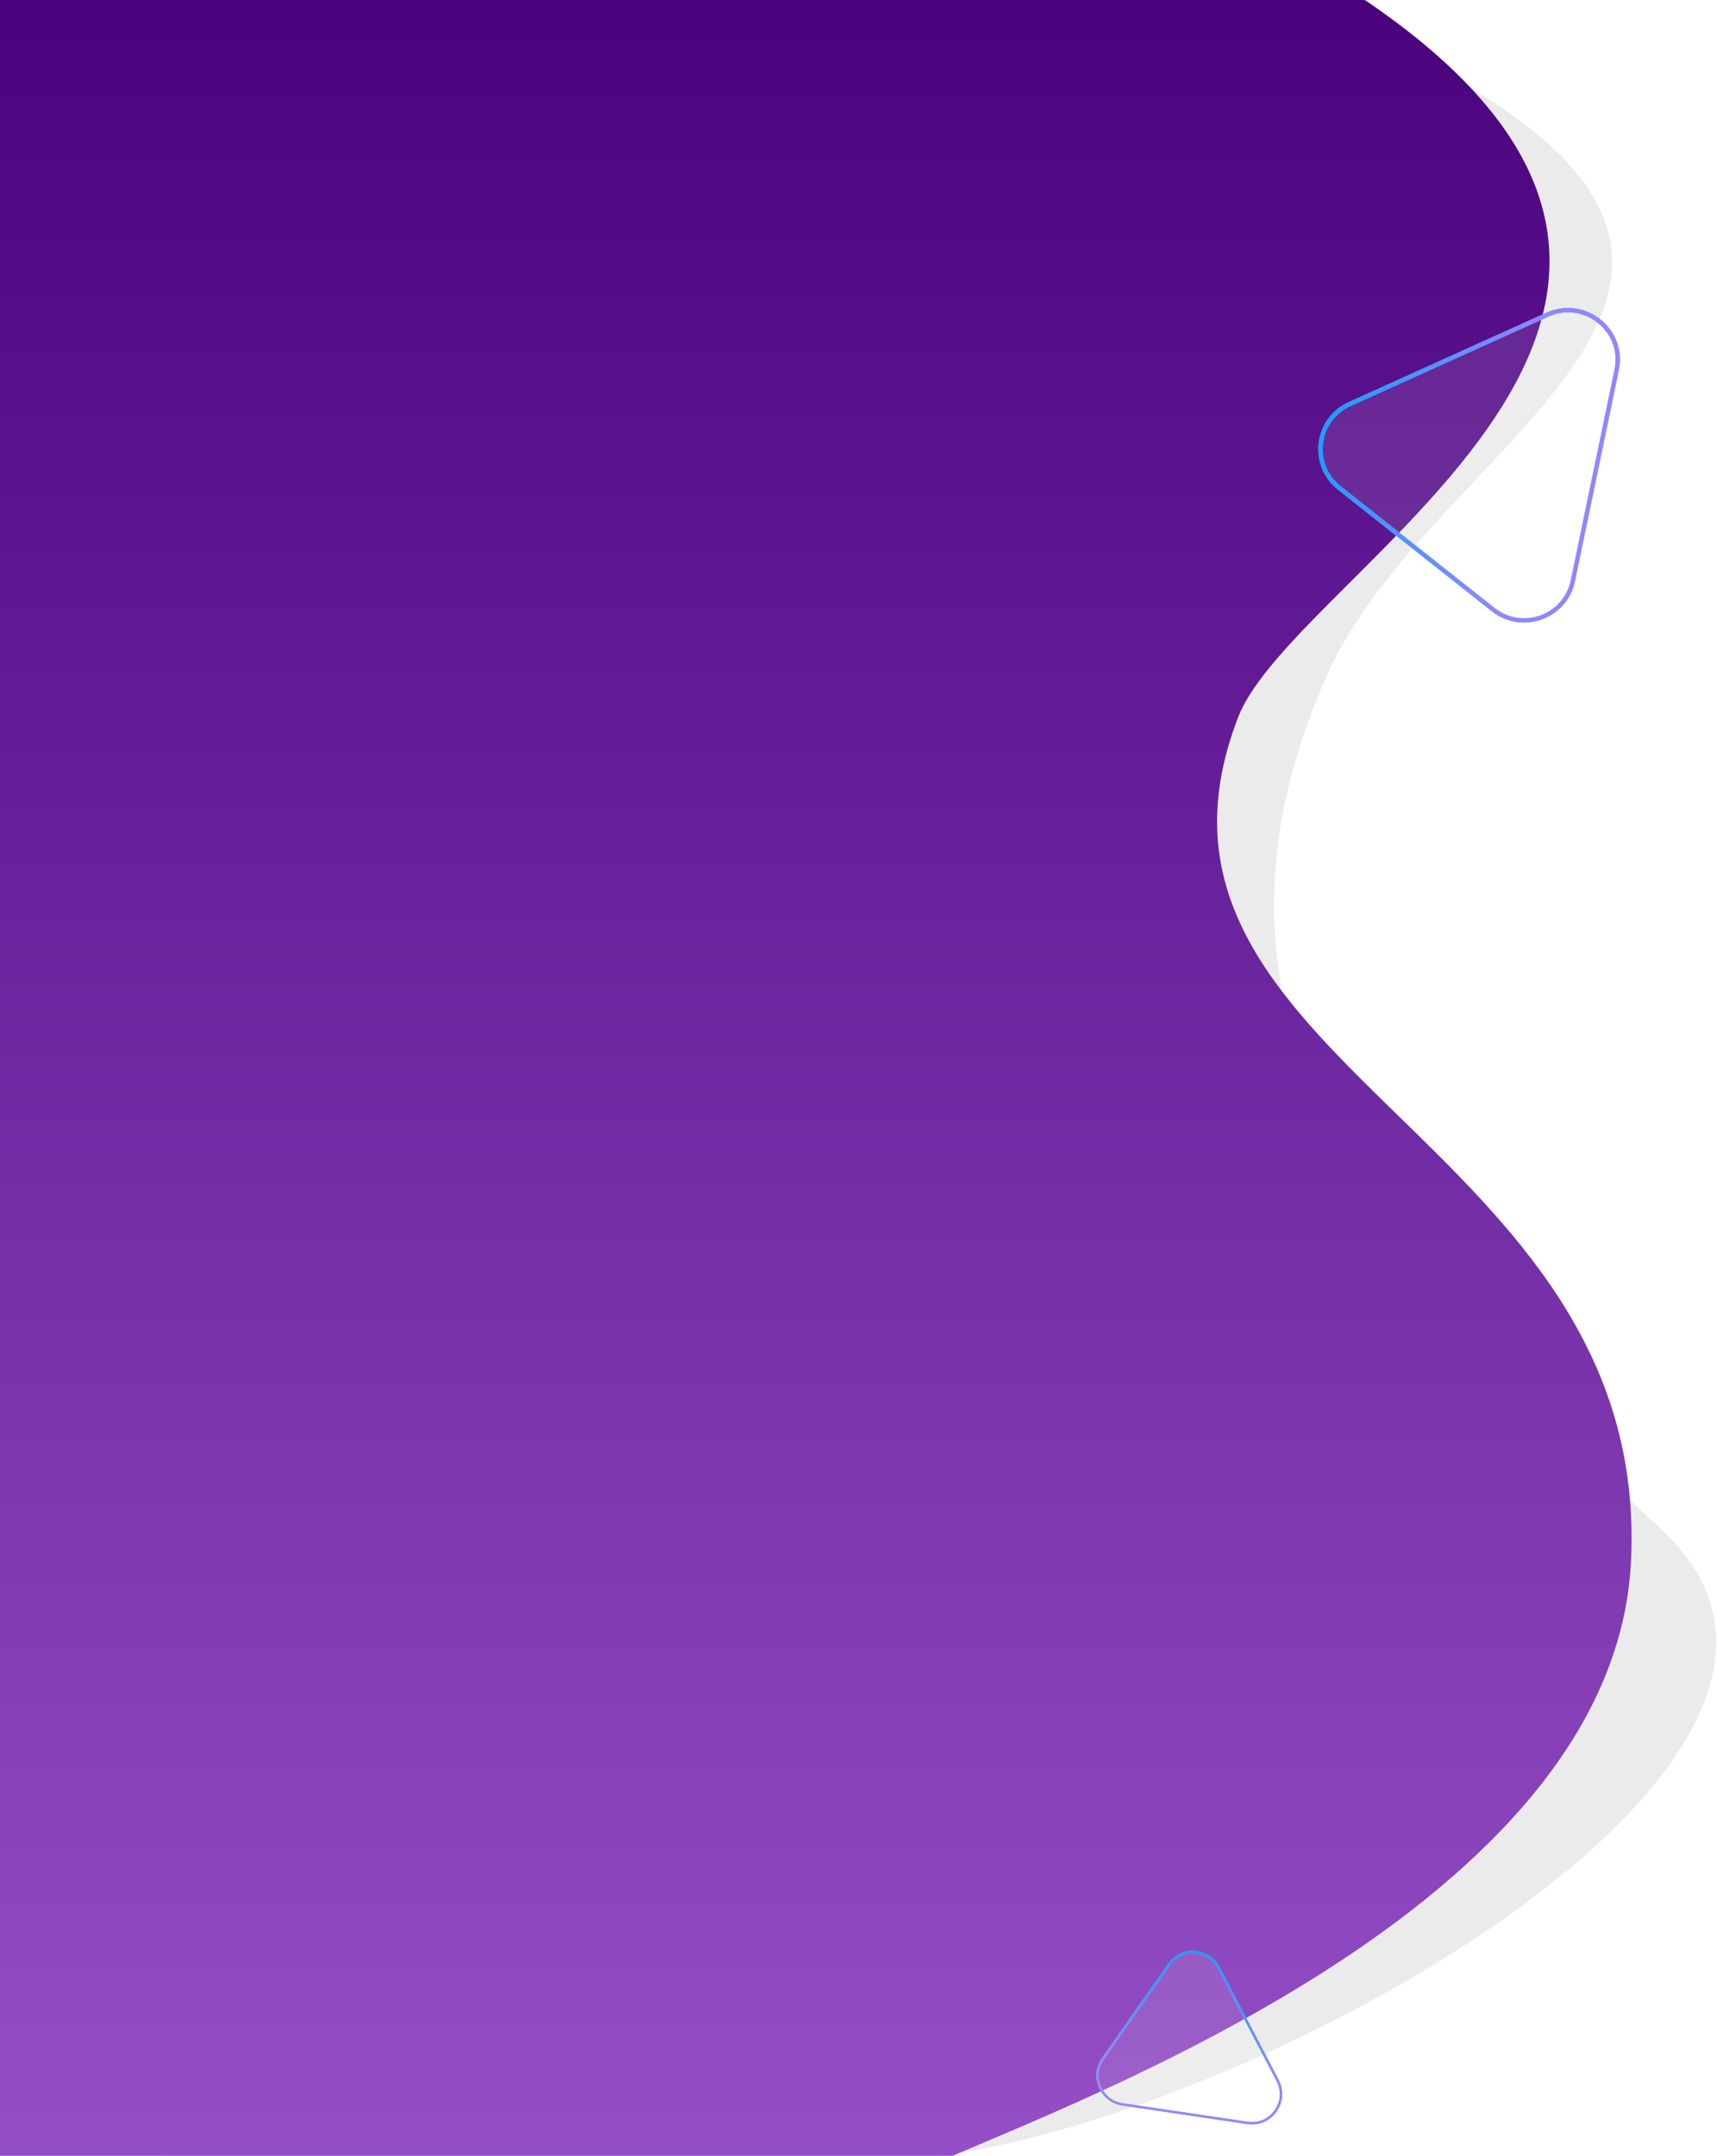 <svg width="784" height="984" viewBox="0 0 784 984" fill="none" xmlns="http://www.w3.org/2000/svg">
<path opacity="0.38" d="M606 308C659 189 886 116 577.192 -4.321L-19 55.442L79.145 1034.54L435.5 983C581 961.5 869.317 801.139 759 698.5C622.5 571.5 537.453 461.907 606 308Z" fill="#CBCBCB"/>
<path d="M565.296 327.5C591.393 259.735 831.563 141 623.21 0H0V984H435C512 951 737.049 863.5 744.714 713C754.595 519 504.45 485.5 565.296 327.5Z" fill="url(#paint0_linear_1101_41707)"/>
<g clip-path="url(#clip0_1101_41707)">
<g filter="url(#filter0_d_1101_41707)">
<path fill-rule="evenodd" clip-rule="evenodd" d="M681.801 215.255C695.055 225.734 714.757 218.627 718.183 202.132L738.198 105.779C741.96 87.671 723.472 72.973 706.554 80.62L616.277 121.424C600.816 128.413 598.244 149.194 611.54 159.706L681.801 215.255Z" fill="white" fill-opacity="0.1"/>
<path fill-rule="evenodd" clip-rule="evenodd" d="M681.801 215.255C695.055 225.734 714.757 218.627 718.183 202.132L738.198 105.779C741.96 87.671 723.472 72.973 706.554 80.62L616.277 121.424C600.816 128.413 598.244 149.194 611.54 159.706L681.801 215.255Z" stroke="url(#paint1_linear_1101_41707)" stroke-width="2"/>
<path fill-rule="evenodd" clip-rule="evenodd" d="M681.801 215.255C695.055 225.734 714.757 218.627 718.183 202.132L738.198 105.779C741.96 87.671 723.472 72.973 706.554 80.62L616.277 121.424C600.816 128.413 598.244 149.194 611.54 159.706L681.801 215.255Z" stroke="url(#paint2_linear_1101_41707)" stroke-width="2"/>
</g>
</g>
<g clip-path="url(#clip1_1101_41707)">
<g filter="url(#filter1_d_1101_41707)">
<path fill-rule="evenodd" clip-rule="evenodd" d="M503.601 904.862C497.898 912.978 502.722 924.279 512.509 925.731L569.679 934.214C580.422 935.808 588.425 924.485 583.376 914.832L556.439 863.326C551.826 854.505 539.554 853.697 533.833 861.839L503.601 904.862Z" fill="white" fill-opacity="0.1"/>
<path fill-rule="evenodd" clip-rule="evenodd" d="M503.601 904.862C497.898 912.978 502.722 924.279 512.509 925.731L569.679 934.214C580.422 935.808 588.425 924.485 583.376 914.832L556.439 863.326C551.826 854.505 539.554 853.697 533.833 861.839L503.601 904.862Z" stroke="url(#paint3_linear_1101_41707)" stroke-width="1.104"/>
<path fill-rule="evenodd" clip-rule="evenodd" d="M503.601 904.862C497.898 912.978 502.722 924.279 512.509 925.731L569.679 934.214C580.422 935.808 588.425 924.485 583.376 914.832L556.439 863.326C551.826 854.505 539.554 853.697 533.833 861.839L503.601 904.862Z" stroke="url(#paint4_linear_1101_41707)" stroke-width="1.104"/>
</g>
</g>
<defs>
<filter id="filter0_d_1101_41707" x="536.951" y="75.549" width="267.741" height="273.632" filterUnits="userSpaceOnUse" color-interpolation-filters="sRGB">
<feFlood flood-opacity="0" result="BackgroundImageFix"/>
<feColorMatrix in="SourceAlpha" type="matrix" values="0 0 0 0 0 0 0 0 0 0 0 0 0 0 0 0 0 0 127 0" result="hardAlpha"/>
<feOffset dy="63"/>
<feGaussianBlur stdDeviation="32.5"/>
<feColorMatrix type="matrix" values="0 0 0 0 0.133 0 0 0 0 0.468 0 0 0 0 0.971 0 0 0 0.1 0"/>
<feBlend mode="normal" in2="BackgroundImageFix" result="effect1_dropShadow_1101_41707"/>
<feBlend mode="normal" in="SourceGraphic" in2="effect1_dropShadow_1101_41707" result="shape"/>
</filter>
<filter id="filter1_d_1101_41707" x="464.722" y="854.536" width="156.641" height="151.047" filterUnits="userSpaceOnUse" color-interpolation-filters="sRGB">
<feFlood flood-opacity="0" result="BackgroundImageFix"/>
<feColorMatrix in="SourceAlpha" type="matrix" values="0 0 0 0 0 0 0 0 0 0 0 0 0 0 0 0 0 0 127 0" result="hardAlpha"/>
<feOffset dy="34.78"/>
<feGaussianBlur stdDeviation="17.942"/>
<feColorMatrix type="matrix" values="0 0 0 0 0.133 0 0 0 0 0.468 0 0 0 0 0.971 0 0 0 0.1 0"/>
<feBlend mode="normal" in2="BackgroundImageFix" result="effect1_dropShadow_1101_41707"/>
<feBlend mode="normal" in="SourceGraphic" in2="effect1_dropShadow_1101_41707" result="shape"/>
</filter>
<linearGradient id="paint0_linear_1101_41707" x1="372.5" y1="0" x2="372.5" y2="984" gradientUnits="userSpaceOnUse">
<stop stop-color="#4A037D"/>
<stop offset="1" stop-color="#944FC6"/>
</linearGradient>
<linearGradient id="paint1_linear_1101_41707" x1="817.369" y1="195.985" x2="733.762" y2="-15.703" gradientUnits="userSpaceOnUse">
<stop stop-color="#A1FF8B"/>
<stop offset="1" stop-color="#3F93FF"/>
</linearGradient>
<linearGradient id="paint2_linear_1101_41707" x1="577.329" y1="147.205" x2="693.361" y2="168.164" gradientUnits="userSpaceOnUse">
<stop stop-color="#00A2FD"/>
<stop offset="1" stop-color="#9286FF"/>
</linearGradient>
<linearGradient id="paint3_linear_1101_41707" x1="519.42" y1="983.622" x2="640.742" y2="927.473" gradientUnits="userSpaceOnUse">
<stop stop-color="#A1FF8B"/>
<stop offset="1" stop-color="#3F93FF"/>
</linearGradient>
<linearGradient id="paint4_linear_1101_41707" x1="540.023" y1="841.38" x2="531.657" y2="910.056" gradientUnits="userSpaceOnUse">
<stop stop-color="#00A2FD"/>
<stop offset="1" stop-color="#9286FF"/>
</linearGradient>
<clipPath id="clip0_1101_41707">
<rect width="222" height="228" fill="white" transform="translate(560 76)"/>
</clipPath>
<clipPath id="clip1_1101_41707">
<rect width="134" height="129" fill="white" transform="translate(476 855)"/>
</clipPath>
</defs>
</svg>
